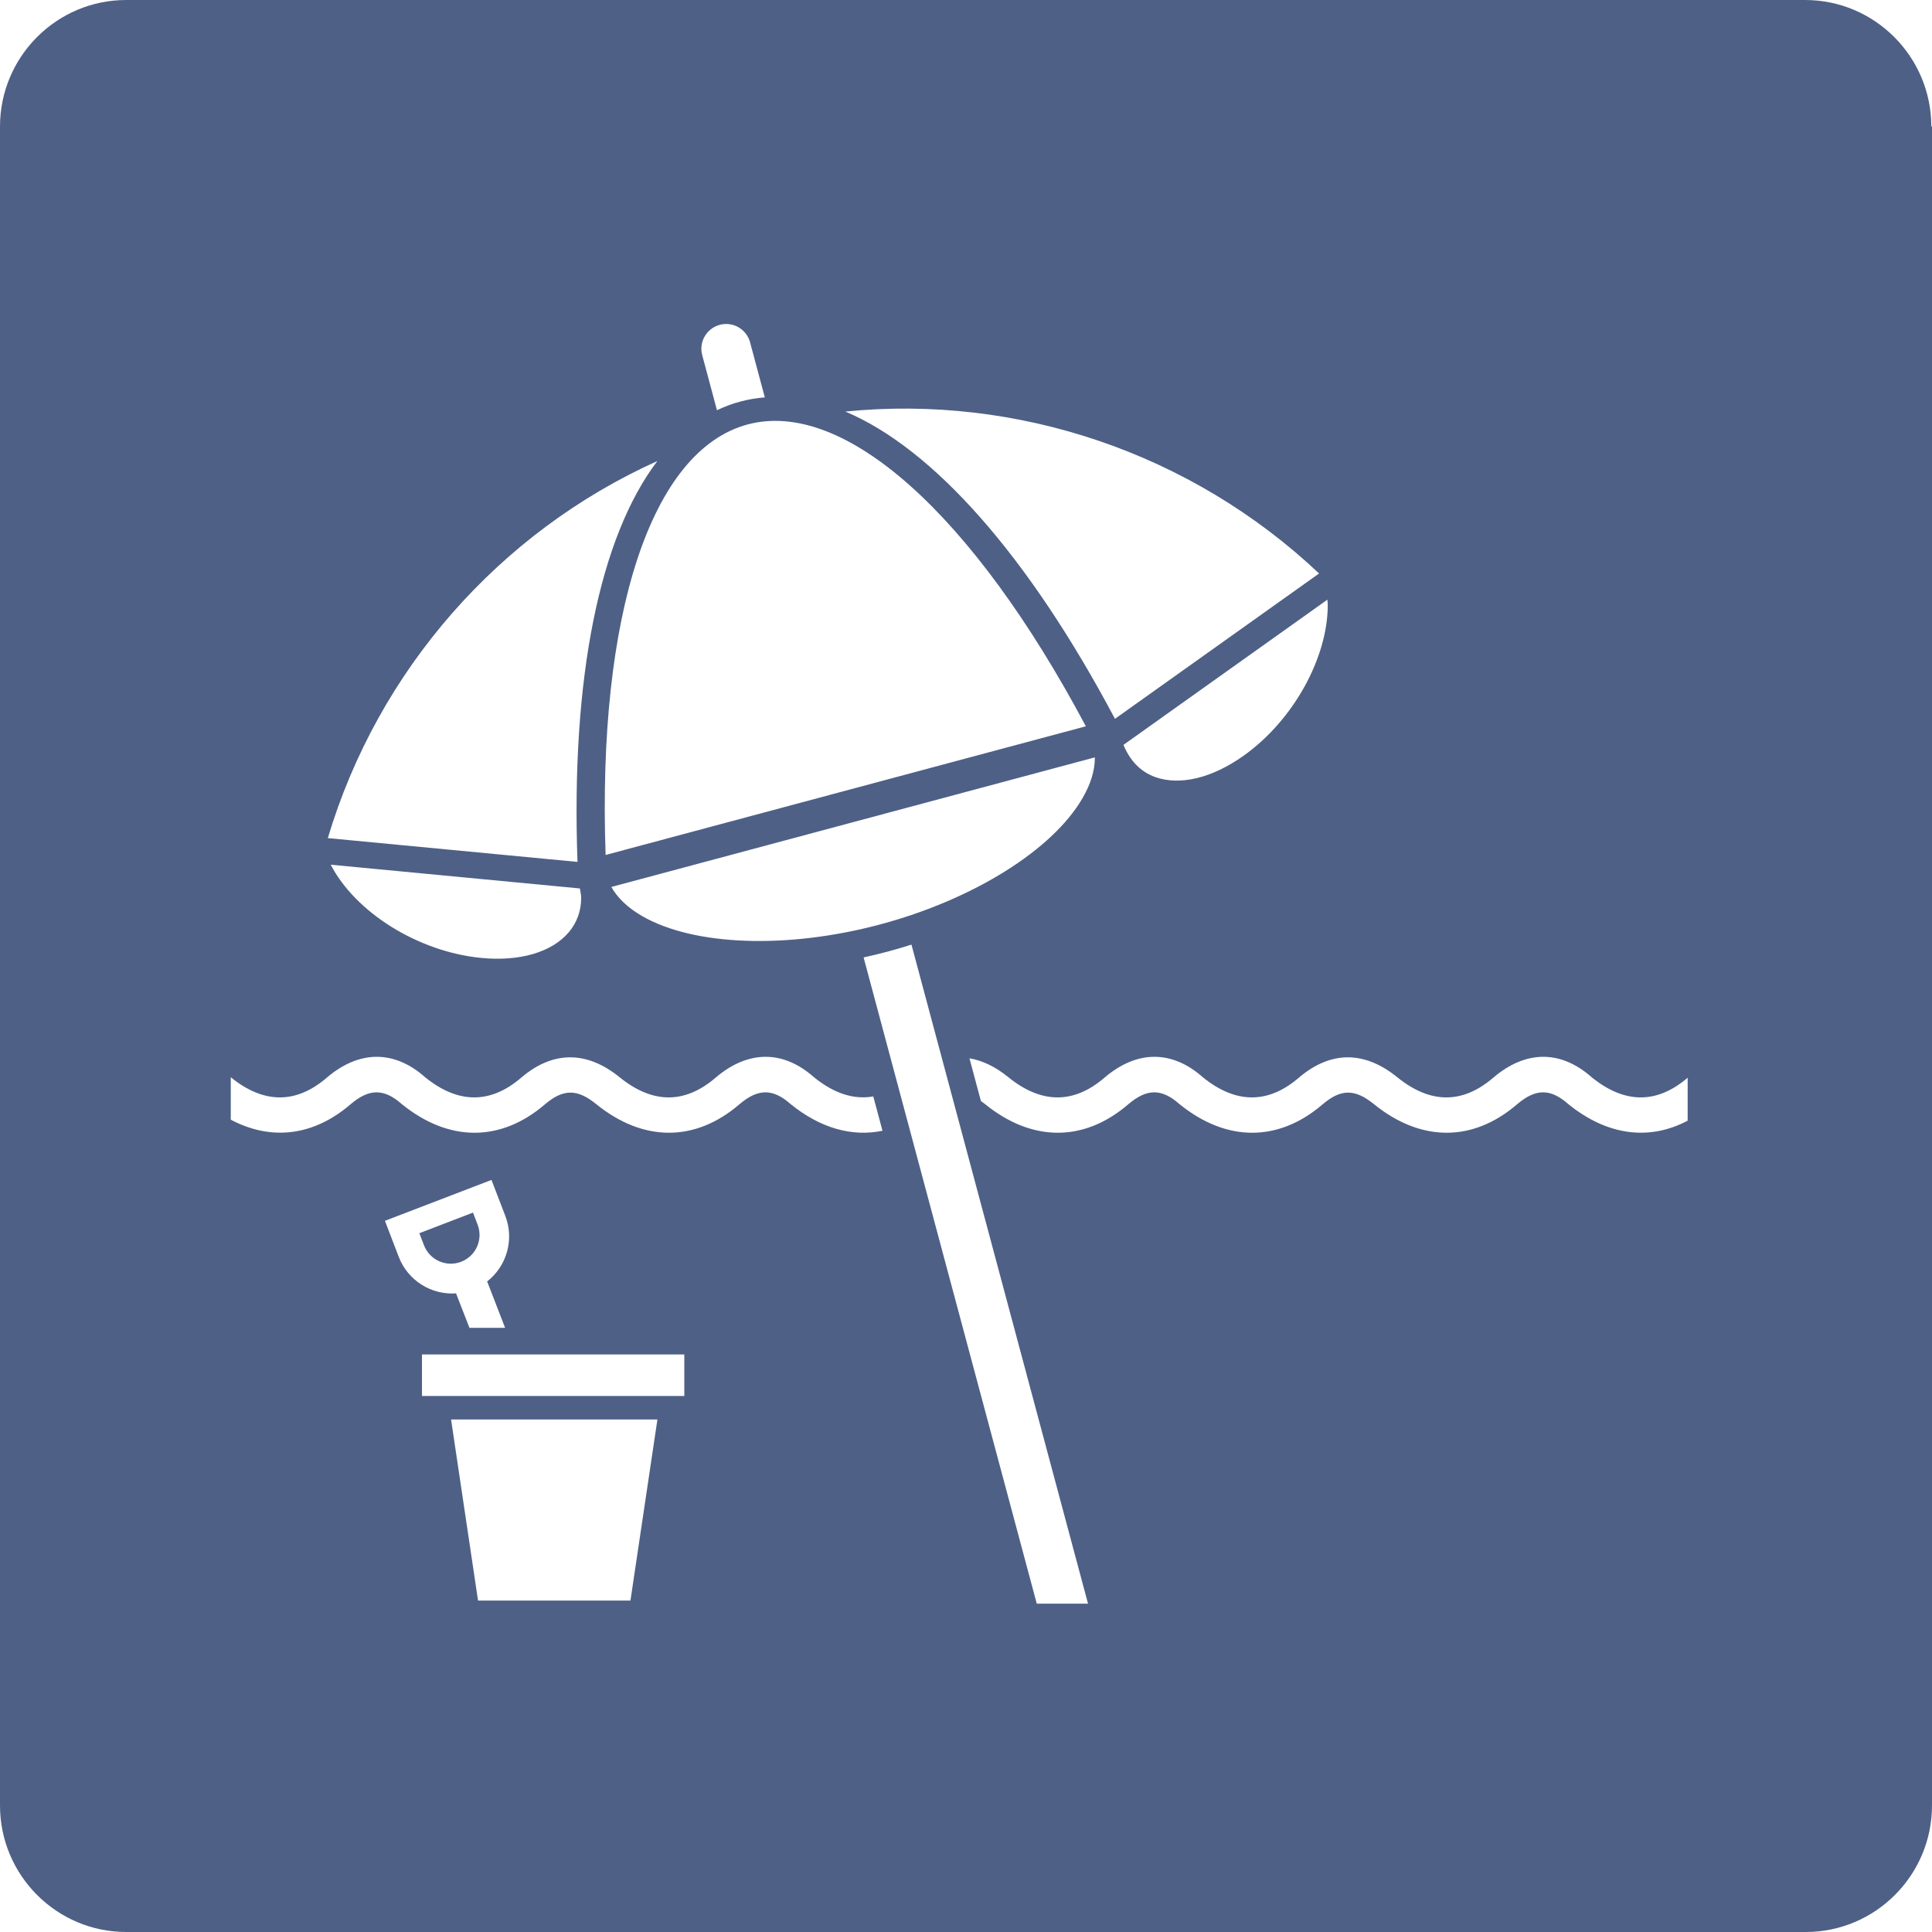 <svg width="100" height="100" viewBox="0 0 100 100" fill="none" xmlns="http://www.w3.org/2000/svg">
<rect x="0" y="0" width="100" height="100" fill="#333333" stroke="none"/>
<g clip-path="url(#clip0_1675_30815)">
<rect width="100" height="100" fill="white"/>
<g clip-path="url(#clip1_1675_30815)">
<rect width="100" height="100" rx="2.5" fill="white"/>
<path d="M99.965 6.549C99.965 2.938 97.034 0 93.432 0H6.532C2.931 0 0 2.938 0 6.549V93.451C0 97.062 2.931 100 6.532 100H93.468C97.069 100 100 97.062 100 93.451V6.549H99.965Z" fill="#4E6086"/>
</g>
<rect x="8.195" y="11.582" width="81.234" height="78.843" fill="white"/>
<path d="M24.722 63.389L24.482 62.764L21.705 63.83L21.945 64.454C22.239 65.219 23.099 65.604 23.866 65.31C24.634 65.016 25.016 64.156 24.722 63.389Z" fill="#4E6086"/>
<path d="M90.852 8H8.148C7.525 8 7 8.525 7 9.15V91.85C7 92.475 7.525 93 8.148 93H90.852C91.475 93 92 92.475 92 91.85V9.15C92 8.525 91.475 8 90.852 8ZM68.724 31.321C68.724 34.014 66.978 37.258 64.369 39.116C62.737 40.277 61.069 40.679 59.787 40.218C59.031 39.946 58.482 39.365 58.151 38.554C58.923 38.005 67.133 32.16 68.707 31.038C68.711 31.133 68.724 31.224 68.724 31.321ZM68.276 29.683L57.71 37.206C53.23 28.76 48.309 23.223 43.755 21.302C52.66 20.411 61.659 23.439 68.276 29.683ZM56.669 39.224C56.669 39.879 56.457 40.577 56.035 41.305C54.486 43.992 50.377 46.557 45.569 47.845C40.762 49.133 35.921 48.965 33.235 47.415C32.498 46.989 31.968 46.483 31.642 45.909C33.105 45.515 55.21 39.594 56.664 39.203C56.664 39.211 56.669 39.218 56.669 39.224ZM37.255 16.813C37.938 16.629 38.64 17.036 38.824 17.719L39.587 20.569C39.157 20.602 38.735 20.673 38.318 20.785C37.901 20.895 37.499 21.047 37.11 21.233L36.347 18.382C36.163 17.699 36.57 16.997 37.255 16.813ZM38.694 21.97H38.696C43.688 20.632 50.356 26.603 56.204 37.593L31.346 44.253C30.914 31.814 33.702 23.309 38.694 21.97ZM34.024 23.863C31.041 27.8 29.548 35.058 29.891 44.612L16.968 43.38C19.574 34.66 25.863 27.541 34.024 23.863ZM30.082 46.466C30.082 47.143 29.866 47.748 29.444 48.249C28.564 49.286 26.918 49.773 24.925 49.583C21.62 49.269 18.379 47.201 17.119 44.757C19.029 44.938 29.053 45.896 30.015 45.986C30.036 46.146 30.082 46.315 30.082 46.466ZM20.639 65.054L19.924 63.189L25.439 61.073L26.157 62.941C26.632 64.183 26.213 65.549 25.215 66.327L26.144 68.728H24.298L23.605 66.945C22.342 67.034 21.117 66.297 20.639 65.054ZM32.632 82.845H24.743L23.347 73.472H34.028L32.632 82.845ZM35.42 72.257H21.841V70.107H35.42V72.257ZM40.918 57.144C39.999 56.332 39.23 56.336 38.262 57.166C35.982 59.12 33.293 59.124 30.853 57.144C29.9 56.371 29.165 56.336 28.199 57.166C25.917 59.122 23.229 59.124 20.791 57.144C19.872 56.332 19.103 56.336 18.134 57.166C16.23 58.8 14.039 59.063 11.945 57.955V55.759C13.648 57.14 15.321 57.149 16.911 55.783C18.593 54.344 20.415 54.344 22.005 55.759C23.71 57.14 25.383 57.149 26.974 55.783C28.657 54.344 30.417 54.415 32.072 55.759C33.775 57.14 35.446 57.149 37.036 55.783C38.72 54.344 40.54 54.344 42.132 55.759C43.172 56.6 44.199 56.93 45.201 56.751L45.677 58.528C44.101 58.854 42.459 58.396 40.918 57.144ZM53.663 83.005L44.7 49.557C45.115 49.464 45.53 49.366 45.947 49.254C46.364 49.144 46.773 49.021 47.177 48.893L56.316 83.005L53.663 83.005ZM87.353 58.005C85.367 59.059 83.182 58.78 81.17 57.144C80.252 56.332 79.482 56.336 78.514 57.166C76.236 59.12 73.546 59.124 71.106 57.144C70.152 56.371 69.418 56.336 68.452 57.166C66.169 59.122 63.481 59.124 61.043 57.144C60.124 56.332 59.357 56.336 58.389 57.166C56.109 59.12 53.418 59.124 50.98 57.144C50.909 57.088 50.84 57.036 50.771 56.987L50.179 54.778C50.861 54.892 51.538 55.223 52.197 55.759C53.9 57.14 55.573 57.149 57.164 55.783C58.845 54.344 60.667 54.344 62.258 55.759C63.963 57.14 65.635 57.149 67.226 55.783C68.91 54.344 70.669 54.415 72.324 55.759C74.028 57.14 75.698 57.149 77.289 55.783C78.972 54.344 80.792 54.344 82.385 55.759C84.09 57.14 85.761 57.149 87.353 55.783L87.353 58.005Z" fill="#4E6086"/>
</g>
<defs>
<clipPath id="clip0_1675_30815">
<rect width="100" height="100" fill="white"/>
</clipPath>
<clipPath id="clip1_1675_30815">
<rect width="100" height="100" rx="2.5" fill="white"/>
</clipPath>
</defs>
</svg>
